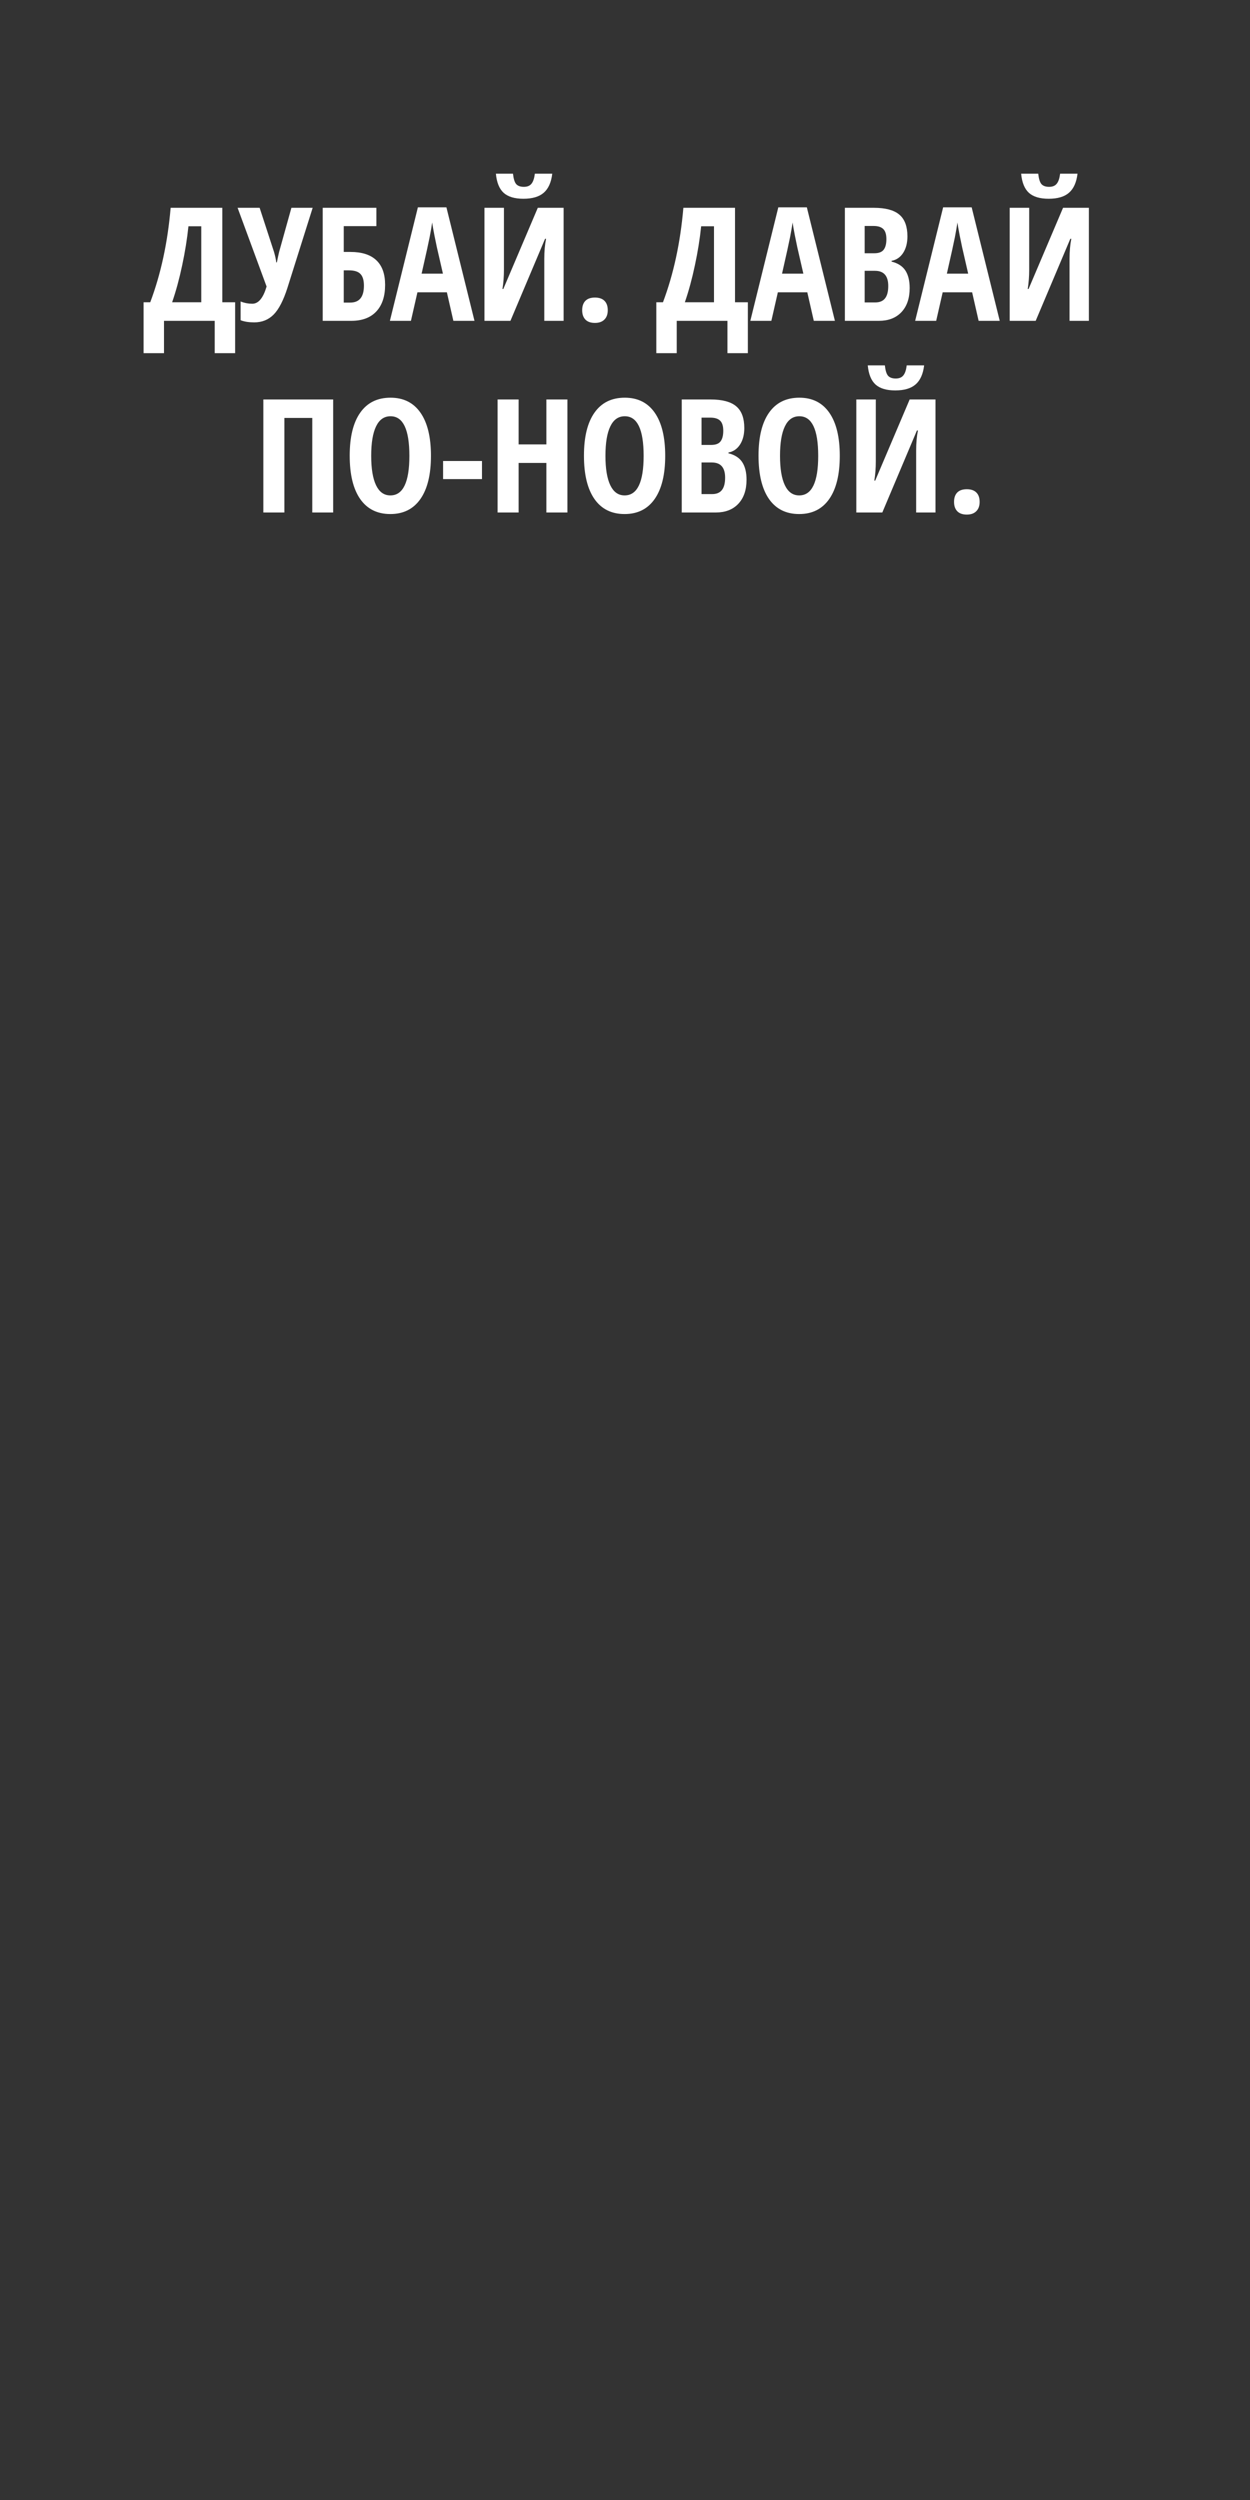 <svg width="300" height="600" viewBox="0 0 300 600" fill="none" xmlns="http://www.w3.org/2000/svg">
<rect x="0" y="0" width="300" height="600" fill="#333333" stroke="none"/>
<path d="M56.431 84.756H51.532V77H39.36V84.756H34.462V72.547H36.058C38.606 65.781 40.239 58.223 40.956 49.873H53.351V72.547H56.431V84.756ZM48.304 72.547V54.308H45.224C44.914 57.313 44.413 60.437 43.721 63.678C43.04 66.906 42.236 69.863 41.309 72.547H48.304ZM61.014 77.371C59.715 77.371 58.626 77.198 57.748 76.852V72.361C58.651 72.72 59.585 72.899 60.55 72.899C62.034 72.899 63.178 71.52 63.982 68.762L57.024 49.873H62.312L65.764 60.468C66.048 61.445 66.228 62.28 66.302 62.973H66.45L66.71 61.711L66.988 60.468L69.939 49.873H75.041L68.992 69.059C68.027 72.089 66.92 74.235 65.671 75.497C64.434 76.746 62.882 77.371 61.014 77.371ZM92.427 68.372C92.427 71.118 91.722 73.246 90.311 74.755C88.914 76.252 86.91 77 84.3 77H77.453V49.873H90.33V54.27H82.5V60.468H84.096C86.842 60.468 88.914 61.13 90.311 62.453C91.722 63.777 92.427 65.75 92.427 68.372ZM82.5 72.621H84.059C86.248 72.621 87.343 71.267 87.343 68.558C87.343 67.259 87.064 66.325 86.508 65.756C85.963 65.174 85.036 64.884 83.725 64.884H82.5V72.621ZM108.811 77L107.252 70.153H100.183L98.624 77H93.577L100.294 49.762H107.141L113.876 77H108.811ZM106.306 65.682L104.858 59.373C104.772 58.99 104.574 58.031 104.265 56.497C103.968 54.951 103.788 53.918 103.727 53.398C103.566 54.462 103.362 55.637 103.114 56.924C102.867 58.198 102.224 61.117 101.185 65.682H106.306ZM116.27 49.873H120.945V64.772C120.945 66.319 120.828 67.846 120.593 69.356H120.797L129.072 49.873H135.27V77H130.631V62.138C130.631 60.307 130.773 58.699 131.058 57.313H130.816L122.504 77H116.27V49.873ZM132.542 41.69C132.295 43.769 131.614 45.29 130.501 46.255C129.4 47.22 127.773 47.702 125.621 47.702C123.518 47.702 121.941 47.232 120.89 46.292C119.838 45.34 119.214 43.806 119.016 41.69H123.116C123.252 42.927 123.512 43.762 123.896 44.195C124.291 44.628 124.904 44.845 125.732 44.845C126.549 44.845 127.155 44.597 127.551 44.102C127.959 43.608 128.231 42.804 128.367 41.69H132.542ZM139.723 74.458C139.723 73.493 139.976 72.745 140.483 72.213C141.003 71.681 141.77 71.415 142.784 71.415C143.799 71.415 144.565 71.681 145.085 72.213C145.604 72.732 145.864 73.481 145.864 74.458C145.864 75.423 145.592 76.171 145.048 76.703C144.516 77.235 143.761 77.501 142.784 77.501C141.782 77.501 141.021 77.235 140.502 76.703C139.982 76.159 139.723 75.41 139.723 74.458ZM179.485 84.756H174.587V77H162.415V84.756H157.517V72.547H159.112C161.66 65.781 163.293 58.223 164.011 49.873H176.405V72.547H179.485V84.756ZM171.358 72.547V54.308H168.278C167.969 57.313 167.468 60.437 166.775 63.678C166.095 66.906 165.291 69.863 164.363 72.547H171.358ZM195.312 77L193.754 70.153H186.685L185.126 77H180.079L186.796 49.762H193.643L200.378 77H195.312ZM192.808 65.682L191.36 59.373C191.274 58.99 191.076 58.031 190.767 56.497C190.47 54.951 190.29 53.918 190.229 53.398C190.068 54.462 189.864 55.637 189.616 56.924C189.369 58.198 188.726 61.117 187.687 65.682H192.808ZM202.771 49.873H209.692C212.513 49.873 214.566 50.423 215.853 51.524C217.139 52.613 217.782 54.351 217.782 56.738C217.782 58.309 217.442 59.627 216.762 60.69C216.081 61.742 215.154 62.379 213.979 62.602V62.787C215.512 63.171 216.619 63.888 217.3 64.939C217.98 65.991 218.32 67.389 218.32 69.133C218.32 71.594 217.659 73.524 216.335 74.922C215.024 76.307 213.224 77 210.936 77H202.771V49.873ZM207.521 60.783H209.841C210.905 60.783 211.653 60.499 212.086 59.93C212.519 59.361 212.735 58.513 212.735 57.388C212.735 56.262 212.488 55.458 211.993 54.976C211.498 54.481 210.719 54.233 209.655 54.233H207.521V60.783ZM207.521 64.995V72.584H210.063C211.115 72.584 211.894 72.262 212.401 71.619C212.921 70.976 213.181 69.98 213.181 68.632C213.181 66.207 212.117 64.995 209.989 64.995H207.521ZM234.871 77L233.312 70.153H226.243L224.685 77H219.638L226.354 49.762H233.201L239.937 77H234.871ZM232.366 65.682L230.919 59.373C230.832 58.99 230.634 58.031 230.325 56.497C230.028 54.951 229.849 53.918 229.787 53.398C229.626 54.462 229.422 55.637 229.175 56.924C228.927 58.198 228.284 61.117 227.245 65.682H232.366ZM242.33 49.873H247.006V64.772C247.006 66.319 246.888 67.846 246.653 69.356H246.857L255.133 49.873H261.33V77H256.691V62.138C256.691 60.307 256.834 58.699 257.118 57.313H256.877L248.564 77H242.33V49.873ZM258.603 41.69C258.355 43.769 257.675 45.29 256.562 46.255C255.461 47.22 253.834 47.702 251.682 47.702C249.579 47.702 248.002 47.232 246.95 46.292C245.899 45.34 245.274 43.806 245.076 41.69H249.177C249.313 42.927 249.573 43.762 249.956 44.195C250.352 44.628 250.964 44.845 251.793 44.845C252.609 44.845 253.215 44.597 253.611 44.102C254.02 43.608 254.292 42.804 254.428 41.69H258.603ZM79.958 123H74.948V100.308H68.25V123H63.203V95.873H79.958V123ZM103.43 109.399C103.43 113.89 102.589 117.341 100.906 119.753C99.224 122.165 96.818 123.371 93.689 123.371C90.546 123.371 88.134 122.171 86.452 119.771C84.77 117.359 83.929 113.89 83.929 109.362C83.929 104.872 84.77 101.433 86.452 99.046C88.134 96.646 90.559 95.446 93.726 95.446C96.855 95.446 99.255 96.652 100.925 99.064C102.595 101.464 103.43 104.909 103.43 109.399ZM89.087 109.399C89.087 112.492 89.477 114.848 90.256 116.469C91.035 118.089 92.179 118.899 93.689 118.899C96.731 118.899 98.253 115.733 98.253 109.399C98.253 103.066 96.744 99.899 93.726 99.899C92.192 99.899 91.035 100.71 90.256 102.33C89.477 103.938 89.087 106.295 89.087 109.399ZM106.343 114.984V110.643H115.676V114.984H106.343ZM136.179 123H131.132V111.106H124.471V123H119.424V95.873H124.471V106.653H131.132V95.873H136.179V123ZM159.65 109.399C159.65 113.89 158.809 117.341 157.127 119.753C155.445 122.165 153.039 123.371 149.909 123.371C146.767 123.371 144.355 122.171 142.673 119.771C140.991 117.359 140.149 113.89 140.149 109.362C140.149 104.872 140.991 101.433 142.673 99.046C144.355 96.646 146.78 95.446 149.946 95.446C153.076 95.446 155.476 96.652 157.146 99.064C158.815 101.464 159.65 104.909 159.65 109.399ZM145.308 109.399C145.308 112.492 145.697 114.848 146.477 116.469C147.256 118.089 148.4 118.899 149.909 118.899C152.952 118.899 154.474 115.733 154.474 109.399C154.474 103.066 152.965 99.899 149.946 99.899C148.412 99.899 147.256 100.71 146.477 102.33C145.697 103.938 145.308 106.295 145.308 109.399ZM163.621 95.873H170.542C173.362 95.873 175.416 96.424 176.702 97.524C177.989 98.613 178.632 100.351 178.632 102.738C178.632 104.309 178.292 105.627 177.611 106.69C176.931 107.742 176.003 108.379 174.828 108.602V108.787C176.362 109.171 177.469 109.888 178.149 110.939C178.83 111.991 179.17 113.389 179.17 115.133C179.17 117.594 178.508 119.524 177.185 120.922C175.873 122.307 174.074 123 171.785 123H163.621V95.873ZM168.371 106.783H170.69C171.754 106.783 172.503 106.499 172.936 105.93C173.368 105.361 173.585 104.513 173.585 103.388C173.585 102.262 173.338 101.458 172.843 100.976C172.348 100.481 171.569 100.233 170.505 100.233H168.371V106.783ZM168.371 110.995V118.584H170.913C171.965 118.584 172.744 118.262 173.251 117.619C173.771 116.976 174.03 115.98 174.03 114.632C174.03 112.207 172.966 110.995 170.839 110.995H168.371ZM201.547 109.399C201.547 113.89 200.706 117.341 199.023 119.753C197.341 122.165 194.935 123.371 191.806 123.371C188.664 123.371 186.252 122.171 184.569 119.771C182.887 117.359 182.046 113.89 182.046 109.362C182.046 104.872 182.887 101.433 184.569 99.046C186.252 96.646 188.676 95.446 191.843 95.446C194.972 95.446 197.372 96.652 199.042 99.064C200.712 101.464 201.547 104.909 201.547 109.399ZM187.204 109.399C187.204 112.492 187.594 114.848 188.373 116.469C189.152 118.089 190.297 118.899 191.806 118.899C194.849 118.899 196.37 115.733 196.37 109.399C196.37 103.066 194.861 99.899 191.843 99.899C190.309 99.899 189.152 100.71 188.373 102.33C187.594 103.938 187.204 106.295 187.204 109.399ZM205.518 95.873H210.193V110.772C210.193 112.319 210.076 113.846 209.841 115.355H210.045L218.32 95.873H224.518V123H219.879V108.138C219.879 106.307 220.021 104.699 220.306 103.313H220.064L211.752 123H205.518V95.873ZM221.79 87.69C221.543 89.769 220.862 91.29 219.749 92.255C218.648 93.22 217.021 93.702 214.869 93.702C212.766 93.702 211.189 93.232 210.138 92.292C209.086 91.34 208.462 89.806 208.264 87.69H212.364C212.5 88.927 212.76 89.762 213.144 90.195C213.539 90.628 214.152 90.845 214.98 90.845C215.797 90.845 216.403 90.597 216.799 90.103C217.207 89.608 217.479 88.804 217.615 87.69H221.79ZM228.971 120.458C228.971 119.493 229.224 118.745 229.731 118.213C230.251 117.681 231.018 117.415 232.032 117.415C233.047 117.415 233.813 117.681 234.333 118.213C234.853 118.732 235.112 119.481 235.112 120.458C235.112 121.423 234.84 122.171 234.296 122.703C233.764 123.235 233.009 123.501 232.032 123.501C231.03 123.501 230.27 123.235 229.75 122.703C229.23 122.159 228.971 121.41 228.971 120.458Z" fill="white"/>
</svg>
